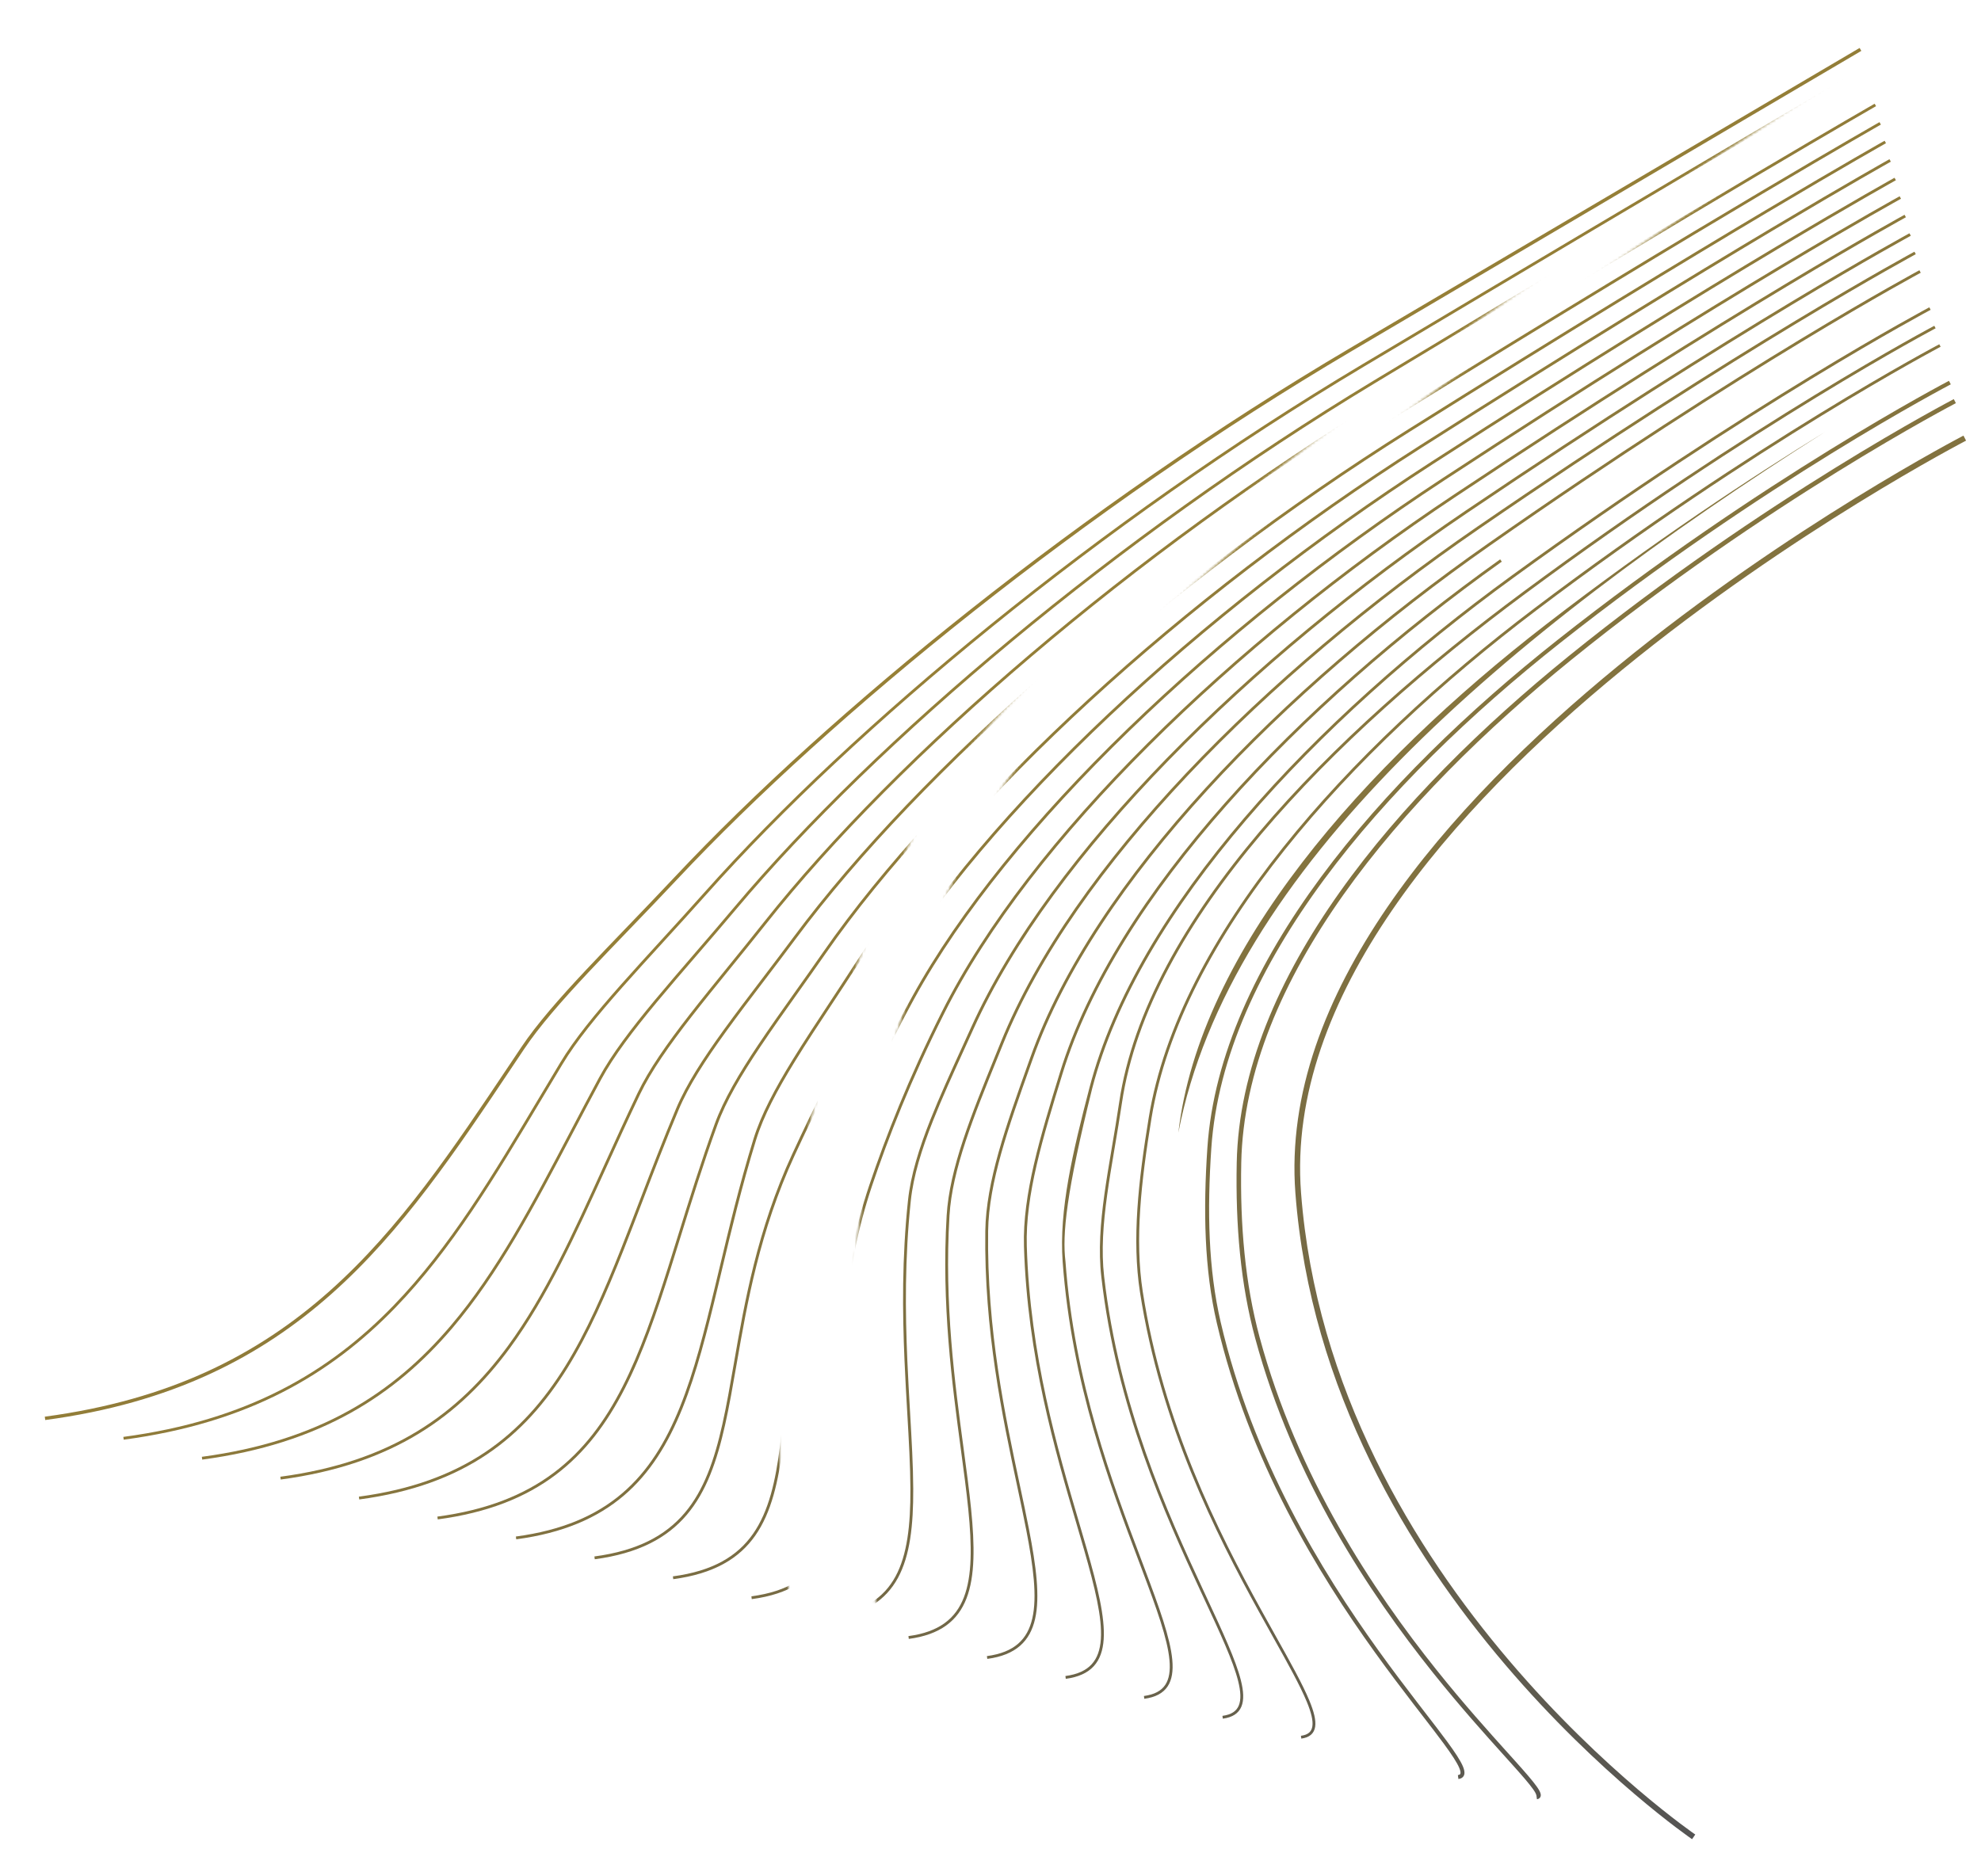 <svg width="701" height="664" viewBox="0 0 701 664" fill="none" xmlns="http://www.w3.org/2000/svg">
<mask id="mask0_859_15123" style="mask-type:alpha" maskUnits="userSpaceOnUse" x="-496" y="-313" width="1521" height="1465">
<path d="M-276.356 1151.5L279.413 566.073C268.429 467.188 280.732 376.257 327.111 288.189C373.49 200.121 681.784 2.731 769.584 -44.249L248.993 -312.266L-495.837 -19.399L-276.356 1151.5Z" fill="black"/>
<path d="M658.021 1051.73L1024.41 446.88L773.135 -22.056C680.727 8.552 399.257 199.682 351.269 284.324C303.281 368.965 289.642 476.736 310.889 571.642L658.021 1051.73Z" fill="black"/>
</mask>
<g mask="url(#mask0_859_15123)">
<path fill-rule="evenodd" clip-rule="evenodd" d="M490.935 321.076C469.249 352.763 455.711 387.119 458.391 422.296C463.727 492.32 498.851 549.492 532.58 589.123C549.45 608.945 565.986 624.396 578.306 634.893C584.466 640.143 589.574 644.154 593.145 646.856C594.93 648.206 596.331 649.229 597.287 649.916C597.765 650.259 598.132 650.518 598.38 650.692C598.504 650.779 598.598 650.844 598.662 650.888L598.735 650.938L598.753 650.951L598.758 650.955C598.758 650.955 598.761 650.956 599.325 650.131C599.889 649.305 599.889 649.305 599.889 649.305L599.885 649.302L599.868 649.291L599.8 649.244C599.74 649.202 599.648 649.138 599.527 649.054C599.285 648.884 598.925 648.63 598.453 648.291C597.51 647.614 596.123 646.601 594.351 645.261C590.809 642.58 585.731 638.593 579.603 633.371C567.345 622.927 550.89 607.55 534.103 587.827C500.522 548.369 465.677 491.586 460.386 422.144C457.752 387.589 471.042 353.684 492.585 322.206C514.126 290.731 543.863 261.764 573.972 237.119C604.075 212.478 634.516 192.185 657.435 178.05C668.893 170.984 678.468 165.458 685.177 161.7C688.531 159.822 691.169 158.385 692.967 157.418C693.866 156.935 694.555 156.569 695.019 156.324C695.251 156.202 695.426 156.11 695.544 156.048L695.676 155.98L695.717 155.958C695.717 155.958 695.719 155.957 695.259 155.069C694.799 154.181 694.798 154.182 694.796 154.183L694.787 154.187L694.753 154.205L694.617 154.276C694.498 154.338 694.32 154.432 694.086 154.555C693.617 154.802 692.924 155.17 692.02 155.656C690.212 156.628 687.564 158.071 684.199 159.956C677.469 163.725 667.87 169.265 656.385 176.348C633.417 190.513 602.898 210.857 572.705 235.571C542.518 260.281 512.623 289.385 490.935 321.076Z" fill="url(#paint0_linear_859_15123)"/>
<path fill-rule="evenodd" clip-rule="evenodd" d="M649.186 165.722C623.772 181.452 589.696 204.198 555.053 232.264C524.736 256.825 495.721 285.239 474.117 315.703C452.516 346.163 438.284 378.726 437.63 411.57C437.185 433.827 439.011 454.59 444.171 473.678C457.619 523.474 484.593 563.918 507.078 592.041C516.797 604.196 525.684 614.059 532.276 621.374C533.309 622.521 534.287 623.606 535.202 624.627C538.589 628.405 541.095 631.279 542.483 633.238C543.195 634.243 543.532 634.898 543.609 635.263C543.623 635.329 543.624 635.364 543.623 635.374C543.625 635.364 543.632 635.332 543.66 635.291L543.864 636.818C544.259 636.765 544.707 636.603 544.988 636.183C545.264 635.773 545.254 635.304 545.174 634.93C545.021 634.208 544.497 633.312 543.788 632.313C542.336 630.263 539.763 627.318 536.393 623.559C535.475 622.535 534.496 621.448 533.461 620.3C526.87 612.984 518.014 603.157 508.328 591.042C485.911 563.004 459.083 522.758 445.715 473.261C440.607 454.36 438.787 433.757 439.23 411.602C439.875 379.196 453.925 346.942 475.422 316.629C496.915 286.322 525.814 258.011 556.06 233.507C590.636 205.496 624.653 182.788 650.028 167.083C662.714 159.23 673.239 153.13 680.59 148.993C684.265 146.924 687.148 145.347 689.11 144.287C690.091 143.757 690.843 143.356 691.348 143.089C691.601 142.955 691.792 142.854 691.92 142.787L692.109 142.688L692.111 142.687C692.111 142.687 692.112 142.687 691.743 141.977C691.374 141.267 691.373 141.268 691.373 141.268L691.37 141.269L691.361 141.274L691.323 141.293L691.177 141.37C691.047 141.438 690.854 141.54 690.599 141.675C690.09 141.945 689.335 142.347 688.35 142.879C686.38 143.943 683.489 145.525 679.805 147.598C672.437 151.745 661.893 157.857 649.186 165.722Z" fill="url(#paint1_linear_859_15123)"/>
<path fill-rule="evenodd" clip-rule="evenodd" d="M647.456 159.241C621.843 175.036 587.193 197.982 551.05 226.581C519.804 251.301 489.972 279.915 467.394 310.484C444.82 341.048 429.463 373.613 427.247 406.225C425.734 428.584 426.171 449.294 430.578 468.229C441.936 517.037 466.473 556.909 486.493 584.776C491.498 591.743 496.223 597.962 500.388 603.381C501.39 604.685 502.359 605.941 503.291 607.15C506.239 610.973 508.823 614.324 510.928 617.19C513.712 620.979 515.606 623.851 516.409 625.807C516.818 626.806 516.877 627.414 516.78 627.743C516.74 627.881 516.671 627.977 516.56 628.055C516.437 628.142 516.23 628.228 515.889 628.274L516.075 629.661C516.558 629.597 517.002 629.456 517.366 629.2C517.742 628.935 517.997 628.571 518.124 628.136C518.363 627.32 518.134 626.325 517.704 625.276C516.826 623.136 514.827 620.132 512.056 616.361C509.94 613.481 507.343 610.112 504.391 606.285C503.461 605.078 502.495 603.825 501.498 602.528C497.336 597.113 492.622 590.908 487.63 583.959C467.656 556.156 443.239 516.46 431.941 467.912C427.579 449.168 427.135 428.614 428.644 406.32C430.835 374.073 446.034 341.761 468.52 311.316C491.003 280.876 520.736 252.349 551.919 227.679C588.008 199.122 622.611 176.208 648.191 160.433C660.981 152.545 671.514 146.443 678.849 142.314C682.516 140.249 685.384 138.678 687.334 137.623C688.309 137.096 689.054 136.697 689.556 136.431C689.806 136.298 689.996 136.198 690.123 136.131L690.266 136.056L690.301 136.037L690.31 136.033L690.312 136.032C690.312 136.032 690.313 136.031 689.989 135.411C689.665 134.79 689.665 134.79 689.665 134.79L689.662 134.792L689.616 134.816L689.471 134.892C689.342 134.96 689.151 135.06 688.899 135.194C688.394 135.462 687.646 135.862 686.667 136.392C684.711 137.45 681.836 139.025 678.162 141.094C670.813 145.232 660.264 151.343 647.456 159.241Z" fill="url(#paint2_linear_859_15123)"/>
<path d="M645.802 152.875C620 168.733 584.779 191.874 547.102 221.003C514.938 245.87 484.289 274.673 460.741 305.336C437.196 335.996 420.726 368.548 416.975 400.907C434.942 307.765 532.27 224.85 645.802 152.875Z" fill="url(#paint3_linear_859_15123)"/>
<path fill-rule="evenodd" clip-rule="evenodd" d="M644.042 146.296C618.045 162.225 582.249 185.569 543.046 215.233C509.952 240.272 478.456 269.284 453.914 300.064C429.376 330.839 411.766 363.412 406.492 395.571C402.797 418.123 400.511 438.736 403.395 457.357C410.651 504.171 430.312 542.895 445.387 570.253C447.149 573.451 448.846 576.491 450.454 579.368C455.733 588.821 460.035 596.523 462.429 602.331C463.997 606.133 464.698 609.015 464.396 611.003C464.249 611.975 463.865 612.712 463.236 613.254C462.598 613.803 461.664 614.189 460.351 614.364L460.483 615.355C461.916 615.164 463.057 614.728 463.888 614.012C464.728 613.289 465.208 612.319 465.385 611.154C465.732 608.868 464.924 605.758 463.354 601.95C460.934 596.082 456.59 588.303 451.301 578.834C449.699 575.966 448.011 572.943 446.263 569.77C431.201 542.435 411.611 503.838 404.384 457.204C401.525 438.753 403.785 418.277 407.479 395.733C412.715 363.806 430.216 331.39 454.696 300.687C479.173 269.989 510.603 241.033 543.649 216.03C582.821 186.39 618.589 163.064 644.565 147.149C657.552 139.192 668.091 133.087 675.382 128.972C679.027 126.915 681.86 125.355 683.782 124.31C684.743 123.787 685.476 123.393 685.968 123.13C686.214 122.998 686.4 122.899 686.525 122.833L686.7 122.741L686.709 122.736L686.711 122.735C686.711 122.735 686.711 122.735 686.479 122.292C686.246 121.85 686.245 121.85 686.245 121.85L686.243 121.851L686.198 121.875L686.056 121.95C685.931 122.016 685.744 122.116 685.497 122.248C685.002 122.512 684.267 122.907 683.304 123.431C681.378 124.479 678.54 126.041 674.89 128.101C667.59 132.221 657.041 138.332 644.042 146.296Z" fill="url(#paint4_linear_859_15123)"/>
<path fill-rule="evenodd" clip-rule="evenodd" d="M642.278 139.754C616.092 155.746 579.72 179.285 538.978 209.476C504.96 234.676 471.627 263.705 445.597 294.507C419.573 325.303 400.815 357.911 396.017 390.268C395.227 395.597 394.35 400.781 393.494 405.836C393.431 406.211 393.368 406.585 393.304 406.959C392.39 412.366 391.511 417.626 390.803 422.745C389.388 432.982 388.657 442.686 389.719 451.942C394.966 497.778 412.196 535.943 424.79 563.048C425.216 563.963 425.635 564.865 426.049 565.754C431.774 578.06 436.344 587.882 438.123 594.947C439.079 598.741 439.199 601.631 438.356 603.655C437.537 605.619 435.758 606.883 432.574 607.308L432.707 608.299C436.115 607.845 438.281 606.436 439.279 604.039C440.252 601.702 440.06 598.542 439.093 594.703C437.289 587.541 432.68 577.635 426.981 565.388C426.559 564.48 426.131 563.56 425.697 562.627C413.106 535.527 395.94 497.49 390.713 451.828C389.665 442.696 390.383 433.089 391.794 422.882C392.499 417.78 393.376 412.534 394.29 407.126L394.481 406.002C395.336 400.949 396.214 395.755 397.006 390.415C401.766 358.32 420.392 325.883 446.361 295.153C472.324 264.429 505.593 235.452 539.573 210.28C580.287 180.11 616.633 156.587 642.799 140.608C655.882 132.618 666.42 126.514 673.686 122.408C677.319 120.355 680.134 118.802 682.041 117.762C682.994 117.242 683.72 116.85 684.207 116.589C684.451 116.458 684.635 116.36 684.758 116.294L684.897 116.221L684.931 116.203L684.94 116.198L684.942 116.197C684.942 116.197 684.943 116.197 684.709 115.754C684.476 115.312 684.475 115.313 684.475 115.313L684.473 115.314L684.428 115.337L684.288 115.412C684.164 115.478 683.979 115.576 683.735 115.708C683.245 115.97 682.517 116.363 681.562 116.884C679.651 117.926 676.832 119.482 673.194 121.538C665.919 125.649 655.372 131.758 642.278 139.754Z" fill="url(#paint5_linear_859_15123)"/>
<path d="M640.523 133.211C614.146 149.267 577.197 173.003 534.908 203.727C499.987 229.103 466.783 258.526 440.244 289.534C413.708 320.538 393.811 353.152 385.542 384.91C379.626 407.663 374.699 428.193 376.031 446.535C379.16 489.469 392.861 525.766 402.894 552.346C403.341 553.529 403.78 554.692 404.21 555.836C409.276 569.292 413.135 579.982 413.832 587.561C414.18 591.344 413.729 594.263 412.328 596.351C410.939 598.42 408.55 599.771 404.793 600.274L404.926 601.265C408.861 600.738 411.559 599.292 413.158 596.908C414.746 594.542 415.184 591.349 414.828 587.469C414.116 579.725 410.193 568.89 405.146 555.484C404.718 554.345 404.281 553.188 403.837 552.012C393.802 525.426 380.146 489.249 377.028 446.463C375.87 436.935 377.299 422.102 386.509 385.162C394.727 353.606 414.521 321.126 441.004 290.185C467.482 259.248 500.624 229.876 535.495 204.536C577.759 173.831 614.685 150.109 641.043 134.065C654.223 126.043 664.76 119.94 672.001 115.844C675.622 113.795 678.419 112.249 680.31 111.214C681.255 110.697 681.975 110.308 682.457 110.048C682.698 109.918 682.88 109.821 683.002 109.756L683.139 109.683L683.182 109.66L683.184 109.659C683.184 109.659 683.185 109.658 682.95 109.217C682.716 108.775 682.716 108.775 682.716 108.775L682.713 108.776L682.704 108.781L682.531 108.873C682.408 108.939 682.225 109.037 681.983 109.167C681.499 109.428 680.777 109.818 679.83 110.337C677.935 111.373 675.134 112.923 671.509 114.973C664.259 119.075 653.712 125.183 640.523 133.211Z" fill="url(#paint6_linear_859_15123)"/>
<path fill-rule="evenodd" clip-rule="evenodd" d="M530.849 197.973C459.205 249.047 394.521 316.48 375.074 379.578C368.033 402.431 361.802 422.916 362.346 441.115C363.493 479.978 373.341 513.495 380.874 539.133C381.84 542.423 382.769 545.585 383.636 548.61C387.458 561.942 390.062 572.574 389.552 580.156C389.299 583.931 388.276 586.892 386.298 589.05C384.321 591.208 381.33 592.629 377.009 593.206L377.141 594.197C381.612 593.601 384.851 592.109 387.035 589.726C389.218 587.344 390.287 584.136 390.55 580.224C391.073 572.433 388.407 561.624 384.598 548.335C383.729 545.303 382.799 542.139 381.832 538.846C374.299 513.205 364.489 479.811 363.346 441.086C362.807 423.086 368.974 402.774 376.029 379.873C395.377 317.098 459.834 249.827 531.43 198.787L530.849 197.973Z" fill="url(#paint7_linear_859_15123)"/>
<path fill-rule="evenodd" clip-rule="evenodd" d="M637.031 120.103C610.274 136.3 572.17 160.441 526.779 192.221C453.286 243.629 386.936 311.538 364.595 374.245C364.319 375.022 364.042 375.796 363.767 376.568C355.92 398.578 348.908 418.249 348.662 435.695C348.174 470.723 354.723 501.497 359.928 525.951C361.092 531.42 362.188 536.573 363.124 541.386C365.69 554.589 367.029 565.166 365.307 572.761C364.451 576.538 362.843 579.549 360.271 581.779C357.696 584.013 354.11 585.502 349.231 586.154L349.364 587.145C354.373 586.476 358.162 584.932 360.926 582.535C363.694 580.134 365.39 576.917 366.282 572.982C368.057 565.152 366.666 554.371 364.106 541.196C363.165 536.359 362.065 531.189 360.899 525.708C355.696 501.256 349.176 470.613 349.662 435.709C349.905 418.433 356.867 398.904 364.745 376.805C365.008 376.066 365.272 375.325 365.537 374.58C387.772 312.171 453.913 244.411 527.352 193.04C572.723 161.275 610.808 137.146 637.549 120.959C650.919 112.865 661.453 106.758 668.643 102.674C672.239 100.632 674.998 99.096 676.858 98.07C677.789 97.558 678.494 97.173 678.966 96.916C679.203 96.788 679.381 96.691 679.5 96.627L679.667 96.537L679.675 96.533L679.677 96.532C679.677 96.532 679.678 96.531 679.442 96.09C679.206 95.65 679.205 95.65 679.205 95.65L679.203 95.651L679.194 95.656L679.025 95.747C678.905 95.811 678.726 95.908 678.489 96.037C678.015 96.295 677.308 96.681 676.376 97.194C674.512 98.222 671.749 99.76 668.15 101.804C660.951 105.892 650.409 112.005 637.031 120.103Z" fill="url(#paint8_linear_859_15123)"/>
<path fill-rule="evenodd" clip-rule="evenodd" d="M635.292 113.543C608.347 129.805 569.666 154.142 522.714 186.445C447.473 238.217 379.337 306.559 354.133 368.895C353.453 370.578 352.776 372.246 352.104 373.901C343.574 394.913 335.971 413.645 334.984 430.254C333.124 461.71 336.901 489.824 340.003 512.92C341.03 520.562 341.982 527.654 342.633 534.137C343.944 547.208 344.019 557.736 341.085 565.351C339.624 569.142 337.419 572.203 334.247 574.499C331.071 576.798 326.895 578.352 321.459 579.078L321.592 580.069C327.143 579.328 331.489 577.73 334.833 575.309C338.182 572.885 340.497 569.658 342.018 565.711C345.047 557.85 344.938 547.102 343.628 534.037C342.973 527.506 342.015 520.38 340.986 512.715C337.886 489.633 334.128 461.662 335.982 430.314C336.958 413.877 344.499 395.299 353.053 374.222C353.717 372.586 354.387 370.936 355.06 369.27C380.155 307.206 448.097 239.002 523.281 187.269C570.215 154.979 608.88 130.652 635.809 114.399C649.273 106.273 659.804 100.165 666.968 96.089C670.55 94.051 673.29 92.521 675.134 91.5C676.056 90.99 676.754 90.608 677.222 90.353C677.456 90.225 677.632 90.129 677.749 90.066L677.881 89.994L677.914 89.976L677.922 89.972L677.924 89.971C677.924 89.971 677.925 89.971 677.688 89.53C677.451 89.09 677.45 89.09 677.45 89.09L677.448 89.091L677.44 89.096L677.272 89.186C677.154 89.251 676.977 89.347 676.743 89.475C676.274 89.731 675.574 90.114 674.65 90.625C672.802 91.647 670.059 93.18 666.473 95.22C659.302 99.3 648.764 105.412 635.292 113.543Z" fill="url(#paint9_linear_859_15123)"/>
<path fill-rule="evenodd" clip-rule="evenodd" d="M633.548 107.026C606.417 123.357 567.158 147.892 518.64 180.715C441.608 232.847 371.694 301.645 343.651 363.595C342.573 365.977 341.5 368.329 340.441 370.651C336.35 379.624 332.461 388.153 329.254 396.245C325.216 406.432 322.245 415.963 321.306 424.866C319.142 445.312 319.33 464.368 320.072 481.543C320.35 487.985 320.705 494.154 321.044 500.031C321.609 509.842 322.127 518.84 322.161 526.93C322.215 539.867 321.024 550.352 316.868 557.997C312.738 565.592 305.64 570.451 293.678 572.048L293.81 573.039C306.019 571.409 313.433 566.407 317.746 558.474C322.033 550.591 323.215 539.882 323.161 526.926C323.127 518.813 322.606 509.766 322.04 499.931C321.702 494.058 321.347 487.904 321.071 481.5C320.33 464.349 320.144 445.348 322.3 424.971C323.225 416.201 326.158 406.769 330.183 396.613C333.38 388.548 337.255 380.05 341.345 371.081C342.405 368.755 343.48 366.397 344.562 364.007C372.493 302.304 442.23 233.634 519.2 181.543C567.702 148.731 606.946 124.205 634.064 107.883C647.622 99.722 658.149 93.611 665.285 89.542C668.854 87.507 671.574 85.983 673.402 84.967C674.316 84.459 675.007 84.079 675.47 83.825C675.701 83.698 675.875 83.603 675.991 83.54L676.121 83.469L676.154 83.451L676.162 83.447L676.164 83.446C676.164 83.446 676.165 83.445 675.927 83.006C675.688 82.566 675.688 82.566 675.688 82.566L675.686 82.567L675.677 82.572L675.644 82.59L675.512 82.662C675.395 82.725 675.221 82.821 674.989 82.948C674.525 83.203 673.832 83.584 672.917 84.093C671.085 85.11 668.362 86.636 664.79 88.673C657.647 92.746 647.113 98.861 633.548 107.026Z" fill="url(#paint10_linear_859_15123)"/>
<path fill-rule="evenodd" clip-rule="evenodd" d="M631.833 100.49C604.518 116.89 564.683 141.626 514.6 174.969C435.77 227.45 364.045 296.697 333.204 358.274C321.498 381.59 313.353 402.432 307.644 419.365C296.976 451.022 296.86 480.189 296.765 503.977C296.744 509.143 296.724 514.055 296.598 518.685C296.243 531.687 295.047 542.394 290.71 550.285C286.402 558.124 278.954 563.253 265.889 564.998L266.021 565.99C279.325 564.213 287.092 558.945 291.586 550.767C296.051 542.641 297.242 531.711 297.598 518.712C297.725 514.051 297.745 509.116 297.766 503.935C297.863 480.15 297.981 451.173 308.592 419.684C314.288 402.789 322.416 381.991 334.098 358.723C364.827 297.369 436.388 228.239 515.154 175.802C565.224 142.468 605.045 117.74 632.348 101.347C646 93.15 656.521 87.037 663.629 82.974C667.184 80.942 669.884 79.422 671.696 78.411C672.602 77.905 673.286 77.527 673.743 77.275C673.971 77.149 674.143 77.054 674.258 76.991L674.427 76.899L674.429 76.898C674.429 76.898 674.429 76.897 674.19 76.458C673.951 76.019 673.95 76.02 673.95 76.02L673.948 76.021L673.907 76.043L673.777 76.115C673.661 76.178 673.489 76.273 673.26 76.399C672.801 76.652 672.116 77.031 671.209 77.538C669.394 78.551 666.69 80.072 663.133 82.105C656.019 86.172 645.491 92.289 631.833 100.49Z" fill="url(#paint11_linear_859_15123)"/>
<path fill-rule="evenodd" clip-rule="evenodd" d="M630.097 93.941C602.586 110.409 562.163 135.343 510.508 169.21C429.889 222.045 356.326 291.722 322.676 352.93C309.852 376.355 300.639 397.214 293.968 413.936C282.31 443.171 279.888 470.489 277.865 493.303C277.299 499.693 276.764 505.729 276.066 511.355C274.467 524.238 272.023 534.929 266.473 542.874C260.946 550.786 252.29 556.039 238.111 557.937L238.244 558.928C252.632 557.002 261.569 551.64 267.293 543.447C272.993 535.286 275.457 524.381 277.058 511.478C277.762 505.802 278.301 499.731 278.87 493.318C280.893 470.516 283.299 443.391 294.897 414.307C301.556 397.614 310.752 376.794 323.553 353.412C357.092 292.405 430.505 222.838 511.056 170.046C562.699 136.187 603.111 111.26 630.611 94.799C644.361 86.569 654.883 80.455 661.966 76.398C665.508 74.371 668.191 72.857 669.987 71.85C670.885 71.347 671.562 70.971 672.014 70.72C672.24 70.595 672.41 70.501 672.523 70.439L672.651 70.369L672.69 70.347L672.692 70.346C672.692 70.346 672.693 70.346 672.453 69.907C672.212 69.469 672.212 69.469 672.212 69.469L672.209 69.47L672.201 69.475L672.041 69.563C671.927 69.626 671.756 69.72 671.53 69.846C671.076 70.097 670.398 70.474 669.498 70.978C667.699 71.986 665.014 73.501 661.469 75.531C654.38 79.59 643.853 85.707 630.097 93.941Z" fill="url(#paint12_linear_859_15123)"/>
<path fill-rule="evenodd" clip-rule="evenodd" d="M628.344 87.405C600.662 103.946 559.673 129.081 506.439 163.46C424.071 216.664 348.608 286.759 312.242 347.616C298.191 371.11 287.915 392.012 280.295 408.52C267.877 435.457 263.441 460.971 259.654 482.75C258.335 490.34 257.094 497.477 255.622 504.062C252.768 516.828 249.052 527.505 242.266 535.503C235.496 543.481 225.623 548.846 210.335 550.887L210.468 551.879C225.942 549.812 236.064 544.357 243.029 536.15C249.977 527.961 253.735 517.086 256.597 504.281C258.086 497.624 259.335 490.44 260.66 482.82C264.442 461.065 268.845 435.746 281.203 408.939C288.814 392.451 299.074 371.583 313.1 348.13C349.358 287.453 424.683 217.459 506.981 164.3C560.206 129.928 601.185 104.799 628.857 88.264C642.692 79.996 653.201 73.877 660.251 69.826C663.775 67.8 666.435 66.291 668.214 65.288C669.103 64.787 669.772 64.412 670.218 64.163C670.441 64.039 670.609 63.946 670.72 63.883L670.877 63.796L670.885 63.792L670.887 63.791C670.887 63.791 670.888 63.791 670.646 63.353C670.404 62.916 670.403 62.916 670.403 62.916L670.401 62.917L670.393 62.921L670.361 62.939L670.235 63.009C670.122 63.072 669.954 63.165 669.73 63.29C669.283 63.54 668.613 63.915 667.722 64.417C665.942 65.421 663.28 66.931 659.752 68.959C652.698 73.013 642.184 79.135 628.344 87.405Z" fill="url(#paint13_linear_859_15123)"/>
<path fill-rule="evenodd" clip-rule="evenodd" d="M626.597 80.858C598.744 97.472 557.189 122.809 502.379 157.704C418.273 211.277 340.87 281.778 301.763 342.306C298.971 346.622 296.198 350.826 293.499 354.919C288.835 361.989 284.391 368.726 280.453 375.132C274.233 385.247 269.24 394.589 266.594 403.203C261.567 419.529 257.855 435.1 254.416 449.531C253.963 451.428 253.516 453.305 253.071 455.162C249.237 471.154 245.577 485.609 240.576 498.029C235.578 510.443 229.25 520.791 220.1 528.584C210.955 536.373 198.952 541.64 182.548 543.831L182.68 544.822C199.237 542.611 211.43 537.282 220.749 529.345C230.064 521.412 236.469 510.906 241.504 498.402C246.536 485.905 250.211 471.38 254.043 455.395C254.489 453.537 254.936 451.659 255.389 449.762C258.829 435.328 262.533 419.79 267.55 403.497C270.158 395.009 275.095 385.755 281.305 375.655C285.236 369.261 289.663 362.55 294.32 355.49C297.021 351.395 299.799 347.183 302.603 342.849C341.605 282.483 418.882 212.075 502.916 158.548C557.718 123.658 599.265 98.326 627.109 81.717C641.032 73.412 651.529 67.288 658.545 63.241C662.052 61.217 664.69 59.713 666.451 58.714C667.331 58.215 667.992 57.842 668.432 57.594C668.653 57.471 668.818 57.378 668.928 57.316L669.091 57.225L669.092 57.224C669.092 57.224 669.093 57.224 668.849 56.787C668.606 56.35 668.605 56.351 668.605 56.351L668.603 56.352L668.564 56.374L668.44 56.444C668.329 56.506 668.163 56.599 667.942 56.723C667.5 56.971 666.838 57.345 665.957 57.844C664.195 58.844 661.555 60.35 658.045 62.375C651.025 66.424 640.524 72.551 626.597 80.858Z" fill="url(#paint14_linear_859_15123)"/>
<path fill-rule="evenodd" clip-rule="evenodd" d="M624.892 74.33C596.847 91.012 554.704 116.546 498.308 151.955C412.402 205.89 333.1 276.8 291.301 336.968C288.004 341.714 284.731 346.321 281.558 350.788C276.826 357.448 272.314 363.798 268.27 369.839C261.51 379.938 256.014 389.231 252.92 397.774C247.938 411.509 243.828 424.742 239.954 437.216C238.755 441.079 237.578 444.868 236.405 448.577C231.44 464.276 226.542 478.531 220.271 490.827C214.002 503.118 206.37 513.433 195.949 521.259C185.529 529.084 172.29 534.445 154.77 536.781L154.903 537.773C172.561 535.418 185.969 530.004 196.549 522.059C207.127 514.115 214.847 503.664 221.162 491.282C227.474 478.905 232.393 464.58 237.359 448.879C238.535 445.161 239.713 441.365 240.914 437.499C244.786 425.029 248.886 411.826 253.86 398.114C256.911 389.692 262.349 380.481 269.101 370.396C273.141 364.361 277.636 358.035 282.358 351.387C285.533 346.919 288.81 342.306 292.122 337.539C333.821 277.515 413.007 206.691 498.84 152.802C555.229 117.397 597.365 91.867 625.403 75.189C639.422 66.85 649.917 60.724 656.906 56.683C660.401 54.663 663.019 53.163 664.763 52.169C665.636 51.672 666.289 51.302 666.725 51.055C666.943 50.932 667.106 50.84 667.215 50.779L667.337 50.71L667.375 50.689L667.377 50.688C667.377 50.688 667.377 50.687 667.133 50.251C666.888 49.815 666.887 49.816 666.887 49.816L666.885 49.817L666.877 49.821L666.724 49.907C666.614 49.969 666.451 50.062 666.232 50.185C665.796 50.432 665.141 50.803 664.268 51.3C662.522 52.296 659.902 53.796 656.405 55.818C649.413 59.861 638.915 65.989 624.892 74.33Z" fill="url(#paint15_linear_859_15123)"/>
<path fill-rule="evenodd" clip-rule="evenodd" d="M623.123 67.764C594.897 84.52 552.175 110.253 494.19 146.168C406.583 200.5 325.31 271.806 280.824 331.641C277.069 336.693 273.346 341.584 269.746 346.314C264.891 352.692 260.26 358.777 256.074 364.565C248.778 374.651 242.787 383.899 239.244 392.351C234.546 403.548 230.376 414.442 226.386 424.867C224.14 430.734 221.951 436.452 219.757 441.992C213.658 457.394 207.51 471.447 199.957 483.619C192.406 495.787 183.457 506.065 171.762 513.924C160.067 521.782 145.601 527.237 126.993 529.723L127.125 530.715C145.861 528.211 160.478 522.71 172.32 514.754C184.161 506.797 193.201 496.402 200.806 484.147C208.409 471.895 214.583 457.774 220.687 442.361C222.89 436.798 225.082 431.07 227.33 425.199C231.315 414.786 235.473 403.923 240.166 392.737C243.662 384.398 249.596 375.227 256.884 365.151C261.068 359.366 265.682 353.304 270.527 346.939C274.127 342.209 277.854 337.312 281.627 332.238C326.018 272.53 407.184 201.304 494.717 147.018C552.697 111.107 595.413 85.376 623.633 68.624C637.744 60.248 648.23 54.116 655.188 50.079C658.667 48.06 661.264 46.565 662.992 45.575C663.855 45.08 664.501 44.711 664.931 44.466C665.146 44.343 665.308 44.252 665.415 44.191L665.565 44.105L665.573 44.101L665.575 44.1C665.575 44.1 665.575 44.099 665.329 43.664C665.082 43.229 665.082 43.23 665.082 43.23L665.08 43.231L664.921 43.321C664.813 43.382 664.652 43.474 664.436 43.597C664.005 43.842 663.359 44.212 662.494 44.707C660.765 45.699 658.167 47.194 654.686 49.214C647.725 53.253 637.236 59.386 623.123 67.764Z" fill="url(#paint16_linear_859_15123)"/>
<path fill-rule="evenodd" clip-rule="evenodd" d="M621.449 61.256C593.044 78.083 549.747 104.017 490.175 140.448C400.762 195.116 317.501 266.803 270.358 326.317C266.117 331.671 261.918 336.842 257.87 341.827C252.918 347.926 248.191 353.748 243.887 359.285C236.059 369.358 229.572 378.561 225.568 386.934C221.359 395.735 217.445 404.348 213.651 412.698C202.744 436.701 192.823 458.536 179.698 476.432C162.047 500.501 138.619 517.406 99.204 522.669L99.337 523.66C139.036 518.359 162.701 501.3 180.504 477.023C193.695 459.037 203.679 437.065 214.6 413.03C218.386 404.696 222.285 396.115 226.47 387.365C230.425 379.095 236.854 369.964 244.677 359.899C248.982 354.36 253.692 348.56 258.633 342.474C262.679 337.491 266.88 332.317 271.142 326.938C318.195 267.537 401.359 195.923 490.697 141.301C550.265 104.872 593.558 78.94 621.959 62.116C636.16 53.704 646.637 47.569 653.564 43.537C657.027 41.521 659.603 40.03 661.313 39.044C662.168 38.551 662.806 38.184 663.231 37.94C663.443 37.819 663.602 37.727 663.708 37.667L663.827 37.599L663.856 37.582L663.864 37.578L663.866 37.577C663.866 37.577 663.866 37.577 663.618 37.142C663.37 36.708 663.369 36.709 663.369 36.709L663.368 36.709L663.36 36.714L663.33 36.731L663.211 36.799C663.105 36.86 662.946 36.951 662.733 37.073C662.308 37.317 661.669 37.685 660.813 38.178C659.102 39.165 656.525 40.656 653.061 42.672C646.132 46.706 635.652 52.842 621.449 61.256Z" fill="url(#paint17_linear_859_15123)"/>
<path fill-rule="evenodd" clip-rule="evenodd" d="M619.732 54.723C591.148 71.622 547.272 97.756 486.105 134.697C394.954 189.734 309.671 261.803 259.883 320.998C255.134 326.644 250.442 332.087 245.932 337.318C240.904 343.15 236.103 348.718 231.704 354.014C223.347 364.073 216.369 373.231 211.894 381.518C208.415 387.967 205.071 394.325 201.792 400.558C188.221 426.359 175.77 450.032 159.45 469.255C139.219 493.084 113.049 510.058 71.427 515.617L71.56 516.608C113.436 511.016 139.827 493.913 160.212 469.902C176.611 450.586 189.127 426.789 202.702 400.979C205.975 394.755 209.309 388.415 212.774 381.993C217.198 373.799 224.121 364.707 232.473 354.653C236.879 349.349 241.662 343.801 246.677 337.985C251.182 332.76 255.875 327.318 260.648 321.641C310.354 262.545 395.547 190.544 486.622 135.553C547.786 98.614 591.66 72.481 620.241 55.584C634.532 47.135 645 40.995 651.896 36.967C655.343 34.953 657.897 33.468 659.59 32.485C660.436 31.994 661.067 31.629 661.486 31.386L662.11 31.026L662.111 31.025C662.111 31.025 662.112 31.024 661.862 30.591C661.612 30.158 661.612 30.159 661.612 30.159L661.61 30.16L660.985 30.521C660.565 30.764 659.934 31.129 659.088 31.62C657.395 32.603 654.839 34.089 651.391 36.103C644.494 40.132 634.025 46.273 619.732 54.723Z" fill="url(#paint18_linear_859_15123)"/>
<path fill-rule="evenodd" clip-rule="evenodd" d="M618.016 48.204C589.253 65.176 544.798 91.509 482.032 128.954C389.14 184.379 301.821 256.796 249.414 315.688C244.149 321.601 238.971 327.271 234.007 332.707L233.791 332.943C228.763 338.449 223.956 343.715 219.511 348.741C210.624 358.789 203.159 367.904 198.23 376.109C195.721 380.267 193.258 384.392 190.82 388.473C174.382 415.993 159.126 441.533 139.23 462.096C116.409 485.682 87.48 502.717 43.648 508.572L43.78 509.563C87.842 503.678 116.976 486.535 139.949 462.791C159.932 442.139 175.252 416.489 191.683 388.979C194.12 384.898 196.582 380.777 199.087 376.624C203.965 368.504 211.377 359.447 220.26 349.404C224.699 344.384 229.5 339.125 234.53 333.617L234.752 333.374C239.713 327.941 244.894 322.268 250.161 316.353C302.491 257.547 389.728 185.193 482.544 129.813C545.309 92.368 589.762 66.036 618.524 49.065C632.905 40.58 643.362 34.434 650.225 30.41C653.656 28.399 656.189 26.917 657.863 25.939C658.701 25.449 659.323 25.086 659.737 24.845L660.345 24.49L660.352 24.486L660.354 24.485C660.354 24.485 660.354 24.485 660.103 24.052C659.851 23.62 659.85 23.621 659.85 23.621L659.849 23.622L659.233 23.981C658.819 24.222 658.196 24.586 657.359 25.075C655.684 26.054 653.151 27.536 649.719 29.548C642.856 33.572 632.397 39.718 618.016 48.204Z" fill="url(#paint19_linear_859_15123)"/>
<path fill-rule="evenodd" clip-rule="evenodd" d="M616.254 41.575C587.312 58.62 542.279 85.153 477.913 123.104C383.275 178.908 293.899 251.692 238.868 310.289C233.217 316.309 227.672 322.076 222.363 327.594L221.926 328.048C216.776 333.401 211.85 338.52 207.274 343.405C197.867 353.444 189.909 362.518 184.477 370.631C183.163 372.591 181.856 374.546 180.554 376.492C140.341 436.619 104.963 489.517 15.849 501.412L16.008 502.601C105.665 490.634 141.32 437.319 181.506 377.229C182.823 375.259 184.145 373.282 185.474 371.299C190.846 363.274 198.746 354.261 208.149 344.225C212.719 339.348 217.639 334.235 222.79 328.881L223.227 328.426C228.537 322.908 234.086 317.136 239.743 311.111C294.69 252.602 383.975 179.888 478.522 124.138C542.889 86.187 587.922 59.654 616.863 42.609C631.333 34.086 641.781 27.936 648.611 23.916C652.026 21.906 654.537 20.428 656.193 19.454L658.651 18.008L658.653 18.007C658.653 18.007 658.653 18.006 658.349 17.489C658.045 16.972 658.044 16.972 658.044 16.972L658.043 16.973L655.585 18.419C653.928 19.394 651.417 20.872 648.002 22.882C641.172 26.902 630.724 33.052 616.254 41.575Z" fill="url(#paint20_linear_859_15123)"/>
</g>
<defs>
<linearGradient id="paint0_linear_859_15123" x1="-60.272" y1="39.311" x2="469.864" y2="750.599" gradientUnits="userSpaceOnUse">
<stop stop-color="#CAA21F"/>
<stop offset="1" stop-color="#545454"/>
</linearGradient>
<linearGradient id="paint1_linear_859_15123" x1="-60.272" y1="39.311" x2="469.864" y2="750.599" gradientUnits="userSpaceOnUse">
<stop stop-color="#CAA21F"/>
<stop offset="1" stop-color="#545454"/>
</linearGradient>
<linearGradient id="paint2_linear_859_15123" x1="-60.272" y1="39.311" x2="469.864" y2="750.599" gradientUnits="userSpaceOnUse">
<stop stop-color="#CAA21F"/>
<stop offset="1" stop-color="#545454"/>
</linearGradient>
<linearGradient id="paint3_linear_859_15123" x1="-60.272" y1="39.311" x2="469.864" y2="750.599" gradientUnits="userSpaceOnUse">
<stop stop-color="#CAA21F"/>
<stop offset="1" stop-color="#545454"/>
</linearGradient>
<linearGradient id="paint4_linear_859_15123" x1="-60.272" y1="39.311" x2="469.864" y2="750.599" gradientUnits="userSpaceOnUse">
<stop stop-color="#CAA21F"/>
<stop offset="1" stop-color="#545454"/>
</linearGradient>
<linearGradient id="paint5_linear_859_15123" x1="-60.272" y1="39.311" x2="469.864" y2="750.599" gradientUnits="userSpaceOnUse">
<stop stop-color="#CAA21F"/>
<stop offset="1" stop-color="#545454"/>
</linearGradient>
<linearGradient id="paint6_linear_859_15123" x1="-60.272" y1="39.311" x2="469.864" y2="750.599" gradientUnits="userSpaceOnUse">
<stop stop-color="#CAA21F"/>
<stop offset="1" stop-color="#545454"/>
</linearGradient>
<linearGradient id="paint7_linear_859_15123" x1="-60.272" y1="39.311" x2="469.864" y2="750.599" gradientUnits="userSpaceOnUse">
<stop stop-color="#CAA21F"/>
<stop offset="1" stop-color="#545454"/>
</linearGradient>
<linearGradient id="paint8_linear_859_15123" x1="-60.272" y1="39.311" x2="469.864" y2="750.599" gradientUnits="userSpaceOnUse">
<stop stop-color="#CAA21F"/>
<stop offset="1" stop-color="#545454"/>
</linearGradient>
<linearGradient id="paint9_linear_859_15123" x1="-60.272" y1="39.311" x2="469.864" y2="750.599" gradientUnits="userSpaceOnUse">
<stop stop-color="#CAA21F"/>
<stop offset="1" stop-color="#545454"/>
</linearGradient>
<linearGradient id="paint10_linear_859_15123" x1="-60.272" y1="39.311" x2="469.864" y2="750.599" gradientUnits="userSpaceOnUse">
<stop stop-color="#CAA21F"/>
<stop offset="1" stop-color="#545454"/>
</linearGradient>
<linearGradient id="paint11_linear_859_15123" x1="-60.272" y1="39.311" x2="469.864" y2="750.599" gradientUnits="userSpaceOnUse">
<stop stop-color="#CAA21F"/>
<stop offset="1" stop-color="#545454"/>
</linearGradient>
<linearGradient id="paint12_linear_859_15123" x1="-60.272" y1="39.311" x2="469.864" y2="750.599" gradientUnits="userSpaceOnUse">
<stop stop-color="#CAA21F"/>
<stop offset="1" stop-color="#545454"/>
</linearGradient>
<linearGradient id="paint13_linear_859_15123" x1="-60.272" y1="39.311" x2="469.864" y2="750.599" gradientUnits="userSpaceOnUse">
<stop stop-color="#CAA21F"/>
<stop offset="1" stop-color="#545454"/>
</linearGradient>
<linearGradient id="paint14_linear_859_15123" x1="-60.272" y1="39.311" x2="469.864" y2="750.599" gradientUnits="userSpaceOnUse">
<stop stop-color="#CAA21F"/>
<stop offset="1" stop-color="#545454"/>
</linearGradient>
<linearGradient id="paint15_linear_859_15123" x1="-60.272" y1="39.311" x2="469.864" y2="750.599" gradientUnits="userSpaceOnUse">
<stop stop-color="#CAA21F"/>
<stop offset="1" stop-color="#545454"/>
</linearGradient>
<linearGradient id="paint16_linear_859_15123" x1="-60.272" y1="39.311" x2="469.864" y2="750.599" gradientUnits="userSpaceOnUse">
<stop stop-color="#CAA21F"/>
<stop offset="1" stop-color="#545454"/>
</linearGradient>
<linearGradient id="paint17_linear_859_15123" x1="-60.272" y1="39.311" x2="469.864" y2="750.599" gradientUnits="userSpaceOnUse">
<stop stop-color="#CAA21F"/>
<stop offset="1" stop-color="#545454"/>
</linearGradient>
<linearGradient id="paint18_linear_859_15123" x1="-60.272" y1="39.311" x2="469.864" y2="750.599" gradientUnits="userSpaceOnUse">
<stop stop-color="#CAA21F"/>
<stop offset="1" stop-color="#545454"/>
</linearGradient>
<linearGradient id="paint19_linear_859_15123" x1="-60.272" y1="39.311" x2="469.864" y2="750.599" gradientUnits="userSpaceOnUse">
<stop stop-color="#CAA21F"/>
<stop offset="1" stop-color="#545454"/>
</linearGradient>
<linearGradient id="paint20_linear_859_15123" x1="-60.272" y1="39.311" x2="469.864" y2="750.599" gradientUnits="userSpaceOnUse">
<stop stop-color="#CAA21F"/>
<stop offset="1" stop-color="#545454"/>
</linearGradient>
</defs>
</svg>
